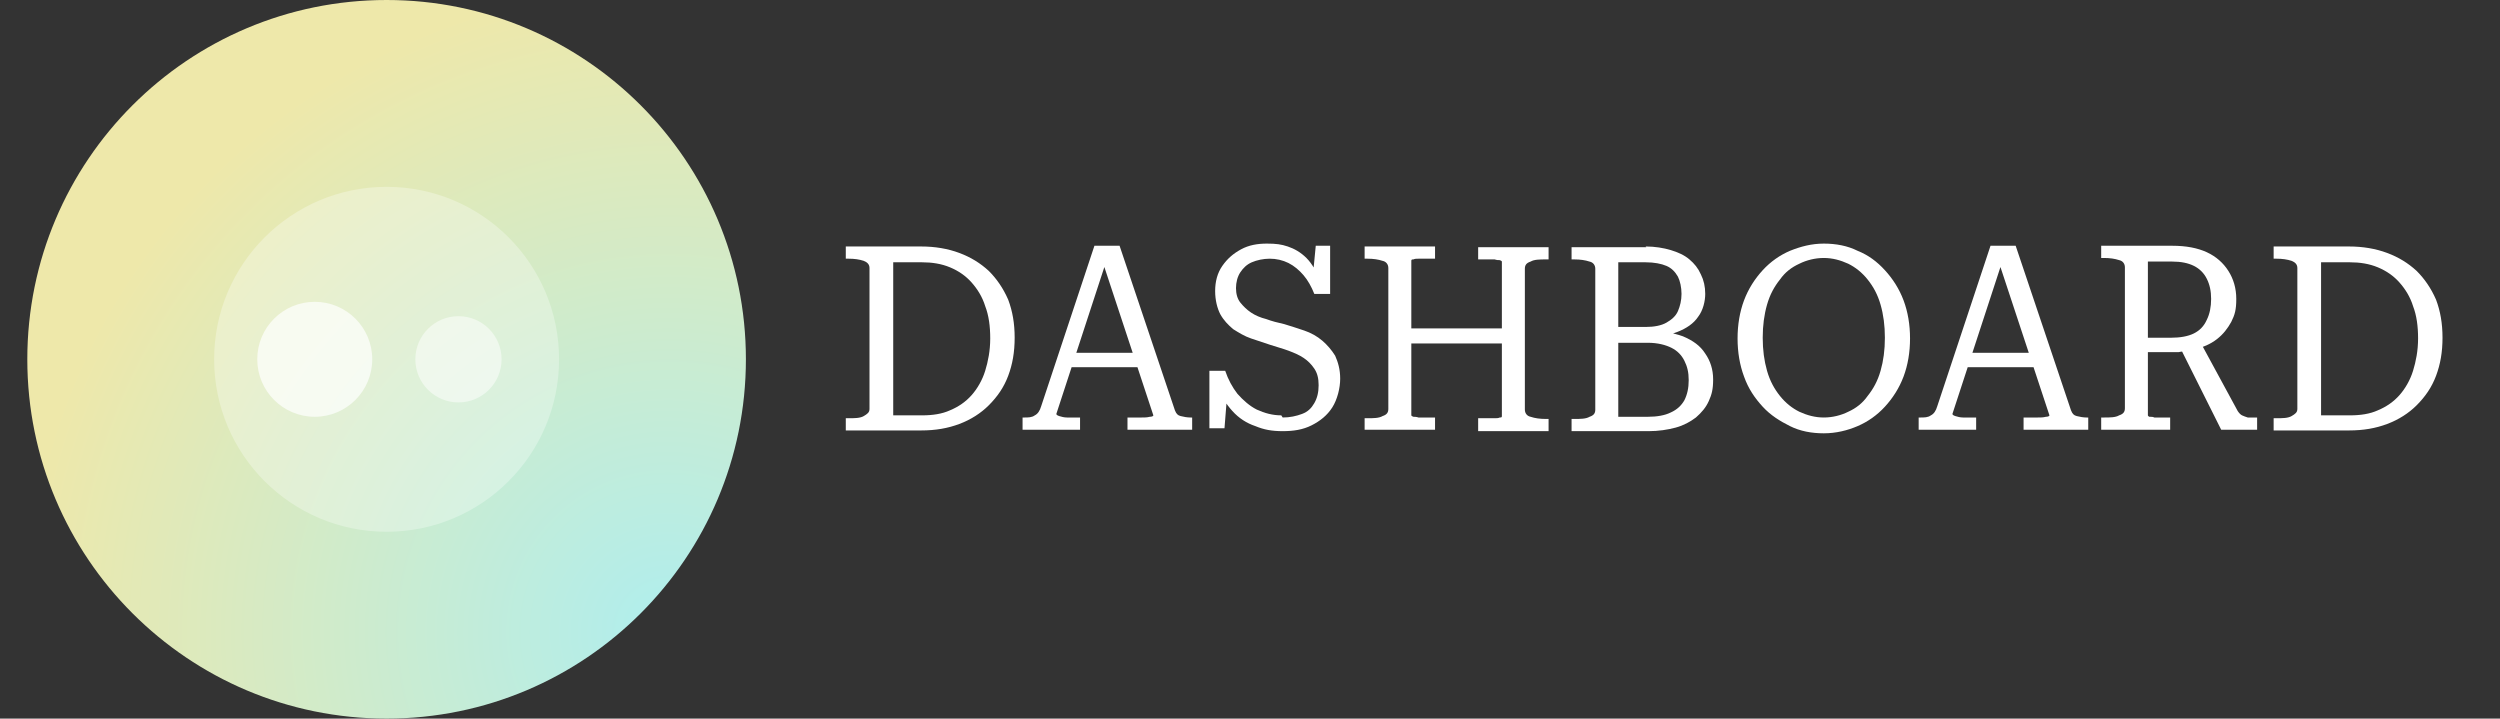 <?xml version="1.0" encoding="UTF-8"?>
<svg id="Layer_1" xmlns="http://www.w3.org/2000/svg" xmlns:xlink="http://www.w3.org/1999/xlink" version="1.1" viewBox="0 0 347.9 100">
  <rect x="0" y="0" width="347.9" height="100" fill="#333333" stroke="none"/>
  <!-- Generator: Adobe Illustrator 29.3.1, SVG Export Plug-In . SVG Version: 2.1.0 Build 151)  -->
  <defs>
    <style>
      .st0 {
        fill: url(#radial-gradient);
      }

      .st1, .st2, .st3, .st4 {
        fill: #fff;
      }

      .st2 {
        opacity: .7;
      }

      .st2, .st3, .st4 {
        isolation: isolate;
      }

      .st3 {
        opacity: .3;
      }

      .st4 {
        opacity: .5;
      }
    </style>
    <radialGradient id="radial-gradient" cx="-243.6" cy="466.3" fx="-243.6" fy="466.3" r=".9" gradientTransform="translate(24453 46718) scale(100 -100)" gradientUnits="userSpaceOnUse">
      <stop offset="0" stop-color="#afeeee"/>
      <stop offset="1" stop-color="#eee8aa"/>
    </radialGradient>
  </defs>
  <circle class="st0" cx="53.8" cy="50" r="50"/>
  <circle class="st3" cx="53.8" cy="50" r="24"/>
  <circle class="st2" cx="43.8" cy="50" r="8"/>
  <circle class="st4" cx="63.8" cy="50" r="6"/>
  <g>
    <path class="st1" d="M117.7,36v-1.7h10.5c1.9,0,3.7.3,5.3.9,1.6.6,2.9,1.4,4.1,2.5,1.1,1.1,2,2.4,2.7,4,.6,1.6.9,3.3.9,5.3s-.3,3.7-.9,5.3c-.6,1.6-1.5,2.9-2.7,4.1-1.1,1.1-2.5,2-4.1,2.6s-3.3.9-5.3.9h-10.5v-1.7h.4c.8,0,1.6,0,2.1-.3s.8-.5.8-1v-19.6c0-.5-.3-.8-.8-1-.6-.2-1.3-.3-2.1-.3h-.4ZM128.3,36.5h-4v21.3h4c1.5,0,2.8-.2,3.9-.7,1.2-.5,2.2-1.2,3-2.1.8-.9,1.5-2.1,1.9-3.4.4-1.3.7-2.8.7-4.5s-.2-3.2-.7-4.5c-.4-1.3-1.1-2.4-1.9-3.3s-1.8-1.6-3-2.1c-1.2-.5-2.5-.7-3.9-.7Z"/>
    <path class="st1" d="M153.2,35.7l.6,1.1-6.8,20.8c0,.1.1.2.4.3.3.1.7.2,1.1.2s.9,0,1.3,0h.5v1.7h-8v-1.7h.2c.6,0,1.1,0,1.5-.3.4-.2.7-.6.9-1.3l7.4-22.3h3.5l7.7,22.9c.2.5.4.7.8.8.4.1.9.2,1.4.2h.2v1.7h-9v-1.7h.6c.4,0,.9,0,1.3,0,.5,0,.8,0,1.2-.1.3,0,.5-.1.5-.2l-7.3-22.1ZM148.5,49.1h10.4v2s-10.6,0-10.6,0l.2-2Z"/>
    <path class="st1" d="M178.5,58.1c1,0,1.9-.2,2.7-.5s1.3-.8,1.7-1.5c.4-.7.6-1.5.6-2.5s-.2-1.7-.6-2.3-.9-1.1-1.5-1.5c-.6-.4-1.3-.7-2.1-1-.8-.3-1.6-.5-2.5-.8-.9-.3-1.8-.6-2.7-.9s-1.7-.8-2.5-1.3c-.7-.6-1.3-1.2-1.8-2.1-.4-.8-.7-1.9-.7-3.2s.3-2.5,1-3.5c.7-1,1.5-1.7,2.6-2.3s2.3-.8,3.6-.8,2,.1,2.9.4c.9.3,1.8.8,2.6,1.6.8.8,1.4,1.9,2,3.3l-1.2.2.5-5.2h2v6.7h-2.2c-.4-1-.9-1.9-1.5-2.6-.6-.7-1.3-1.3-2.1-1.7-.8-.4-1.7-.6-2.6-.6s-1.8.2-2.5.5c-.7.3-1.2.8-1.6,1.4-.4.6-.6,1.4-.6,2.2s.2,1.5.6,2c.4.5.9,1,1.5,1.4.6.4,1.3.7,2.1.9.8.3,1.6.5,2.5.7,1,.3,1.9.6,2.8.9.9.3,1.8.8,2.5,1.4.7.6,1.3,1.3,1.8,2.1.4.9.7,1.9.7,3.2s-.4,2.9-1.1,4c-.7,1.1-1.7,1.9-2.9,2.5-1.2.6-2.5.8-4,.8s-2.6-.2-3.8-.7c-1.2-.4-2.3-1.1-3.2-2.1-.9-1-1.7-2.2-2.2-3.9h1.6c0,.1-.5,6.3-.5,6.3h-2.1v-8h2.2c.4,1.2,1,2.3,1.7,3.2.8.9,1.7,1.7,2.7,2.2,1.1.5,2.2.8,3.4.8Z"/>
    <path class="st1" d="M189.9,59.9v-1.7h.4c.8,0,1.6,0,2.1-.3.6-.2.8-.5.8-1v-19.6c0-.5-.3-.9-.8-1-.6-.2-1.3-.3-2.1-.3h-.4v-1.7h9.8v1.7h-.3c-.3,0-.7,0-1,0-.4,0-.7,0-1,0-.3,0-.5,0-.7.1-.2,0-.3,0-.3.2v21.5c0,0,0,.1.3.2.2,0,.4,0,.7.1.3,0,.6,0,1,0,.4,0,.7,0,1,0h.3v1.7h-9.8ZM195.3,45.7h14.8v2.1h-14.8v-2.1ZM205.7,59.9v-1.7h.3c.3,0,.7,0,1,0,.4,0,.7,0,1,0,.3,0,.5,0,.7-.1.2,0,.3,0,.3-.2v-21.5c0,0,0-.1-.3-.2-.2,0-.4,0-.7-.1-.3,0-.6,0-1,0-.4,0-.7,0-1,0h-.3v-1.7h9.8v1.7h-.4c-.8,0-1.6,0-2.1.3-.6.2-.8.5-.8,1v19.6c0,.5.3.9.8,1,.6.2,1.3.3,2.1.3h.4v1.7h-9.8Z"/>
    <path class="st1" d="M229,34.3c1.3,0,2.5.2,3.5.5,1,.3,1.9.7,2.6,1.3.7.6,1.2,1.2,1.6,2.1.4.8.6,1.7.6,2.7s-.3,2.3-1,3.2c-.6.9-1.6,1.6-2.9,2.1s-2.8.8-4.7.8l2.8-1.4v1.7l-2.4-1.3c2,0,3.7.3,5.1.8,1.4.6,2.4,1.3,3.1,2.4.7,1,1.1,2.2,1.1,3.6s-.2,2.1-.6,3c-.4.9-1,1.6-1.8,2.3-.8.6-1.7,1.1-2.8,1.4-1.1.3-2.4.5-3.8.5h-10.7v-1.7h.4c.8,0,1.6,0,2.1-.3.6-.2.8-.5.8-1v-19.6c0-.5-.3-.9-.8-1-.6-.2-1.3-.3-2.1-.3h-.4v-1.7h10.4ZM224.5,45.5h4.5c1.2,0,2.2-.2,2.9-.6.7-.4,1.3-.9,1.6-1.6.3-.7.5-1.5.5-2.4s-.2-1.8-.5-2.4c-.4-.7-.9-1.2-1.6-1.5-.7-.3-1.7-.5-2.9-.5h-3.8v21.5h4.1c1.3,0,2.4-.2,3.2-.6.9-.4,1.5-1,1.9-1.7.4-.8.6-1.7.6-2.8s-.2-1.9-.6-2.7c-.4-.8-1-1.4-1.8-1.8-.8-.4-1.9-.7-3.3-.7h-4.8v-2Z"/>
    <path class="st1" d="M253.8,60.3c-1.7,0-3.3-.3-4.7-1s-2.7-1.5-3.8-2.7c-1.1-1.2-2-2.5-2.6-4.2-.6-1.6-.9-3.4-.9-5.3s.3-3.7.9-5.3c.6-1.6,1.5-3,2.6-4.2,1.1-1.2,2.4-2.1,3.8-2.7,1.5-.6,3-1,4.7-1s3.3.3,4.7,1c1.5.6,2.7,1.5,3.8,2.7,1.1,1.2,2,2.6,2.6,4.2s.9,3.4.9,5.3-.3,3.7-.9,5.3c-.6,1.6-1.5,3-2.6,4.2-1.1,1.2-2.4,2.1-3.8,2.7s-3,1-4.7,1ZM253.8,58.1c1.2,0,2.4-.3,3.4-.8,1.1-.5,2-1.2,2.7-2.2.8-1,1.4-2.1,1.8-3.5.4-1.4.6-2.9.6-4.6s-.2-3.2-.6-4.6c-.4-1.4-1-2.5-1.8-3.5-.8-1-1.7-1.7-2.7-2.2-1.1-.5-2.2-.8-3.4-.8s-2.4.3-3.4.8c-1.1.5-2,1.2-2.7,2.2-.8,1-1.4,2.1-1.8,3.5-.4,1.4-.6,2.9-.6,4.6s.2,3.2.6,4.6c.4,1.4,1,2.5,1.8,3.5.8,1,1.7,1.7,2.7,2.2,1.1.5,2.2.8,3.4.8Z"/>
    <path class="st1" d="M277.9,35.7l.6,1.1-6.8,20.8c0,.1.1.2.4.3.3.1.7.2,1.1.2s.9,0,1.3,0h.5v1.7h-8v-1.7h.2c.6,0,1.1,0,1.5-.3.4-.2.7-.6.9-1.3l7.4-22.3h3.5l7.7,22.9c.2.5.4.7.8.8.4.1.9.2,1.4.2h.2v1.7h-9v-1.7h.6c.4,0,.9,0,1.3,0,.5,0,.8,0,1.2-.1.3,0,.5-.1.5-.2l-7.3-22.1ZM273.2,49.1h10.4v2s-10.6,0-10.6,0l.2-2Z"/>
    <path class="st1" d="M299.2,58c.2,0,.4,0,.6.1.3,0,.6,0,.9,0,.3,0,.6,0,.9,0h.4v1.7h-9.6v-1.7h.4c.8,0,1.6,0,2.1-.3.6-.2.8-.5.8-1v-19.6c0-.5-.3-.9-.8-1-.6-.2-1.3-.3-2.1-.3h-.4v-1.7h9.9c1.9,0,3.5.3,4.8.9,1.3.6,2.3,1.5,3,2.6.7,1.1,1.1,2.4,1.1,3.9s-.2,2.2-.7,3.2c-.5.9-1.1,1.7-2,2.4s-1.9,1.1-3.2,1.5c-.3,0-.7.1-1,.2-.3,0-.7,0-1.1.1-.4,0-.7,0-1.1,0h-3.9v-2h3.9c1.3,0,2.4-.2,3.2-.6s1.4-1,1.8-1.9c.4-.8.6-1.8.6-2.9s-.2-2-.6-2.8c-.4-.8-1-1.4-1.8-1.8-.8-.4-1.8-.6-3-.6h-3.4v21.4c0,0,0,.1.2.2ZM306.3,47.8l5.1,9.4c.2.3.4.5.6.6.2.1.5.2.8.3.3,0,.6,0,1,0h.3v1.7h-5l-5.8-11.6,3.1-.5Z"/>
    <path class="st1" d="M316.4,36v-1.7h10.5c1.9,0,3.7.3,5.3.9,1.6.6,2.9,1.4,4.1,2.5,1.1,1.1,2,2.4,2.7,4,.6,1.6.9,3.3.9,5.3s-.3,3.7-.9,5.3c-.6,1.6-1.5,2.9-2.7,4.1-1.1,1.1-2.5,2-4.1,2.6s-3.3.9-5.3.9h-10.5v-1.7h.4c.8,0,1.6,0,2.1-.3s.8-.5.8-1v-19.6c0-.5-.3-.8-.8-1-.6-.2-1.3-.3-2.1-.3h-.4ZM327,36.5h-4v21.3h4c1.5,0,2.8-.2,3.9-.7,1.2-.5,2.2-1.2,3-2.1.8-.9,1.5-2.1,1.9-3.4.4-1.3.7-2.8.7-4.5s-.2-3.2-.7-4.5c-.4-1.3-1.1-2.4-1.9-3.3s-1.8-1.6-3-2.1c-1.2-.5-2.5-.7-3.9-.7Z"/>
  </g>
</svg>